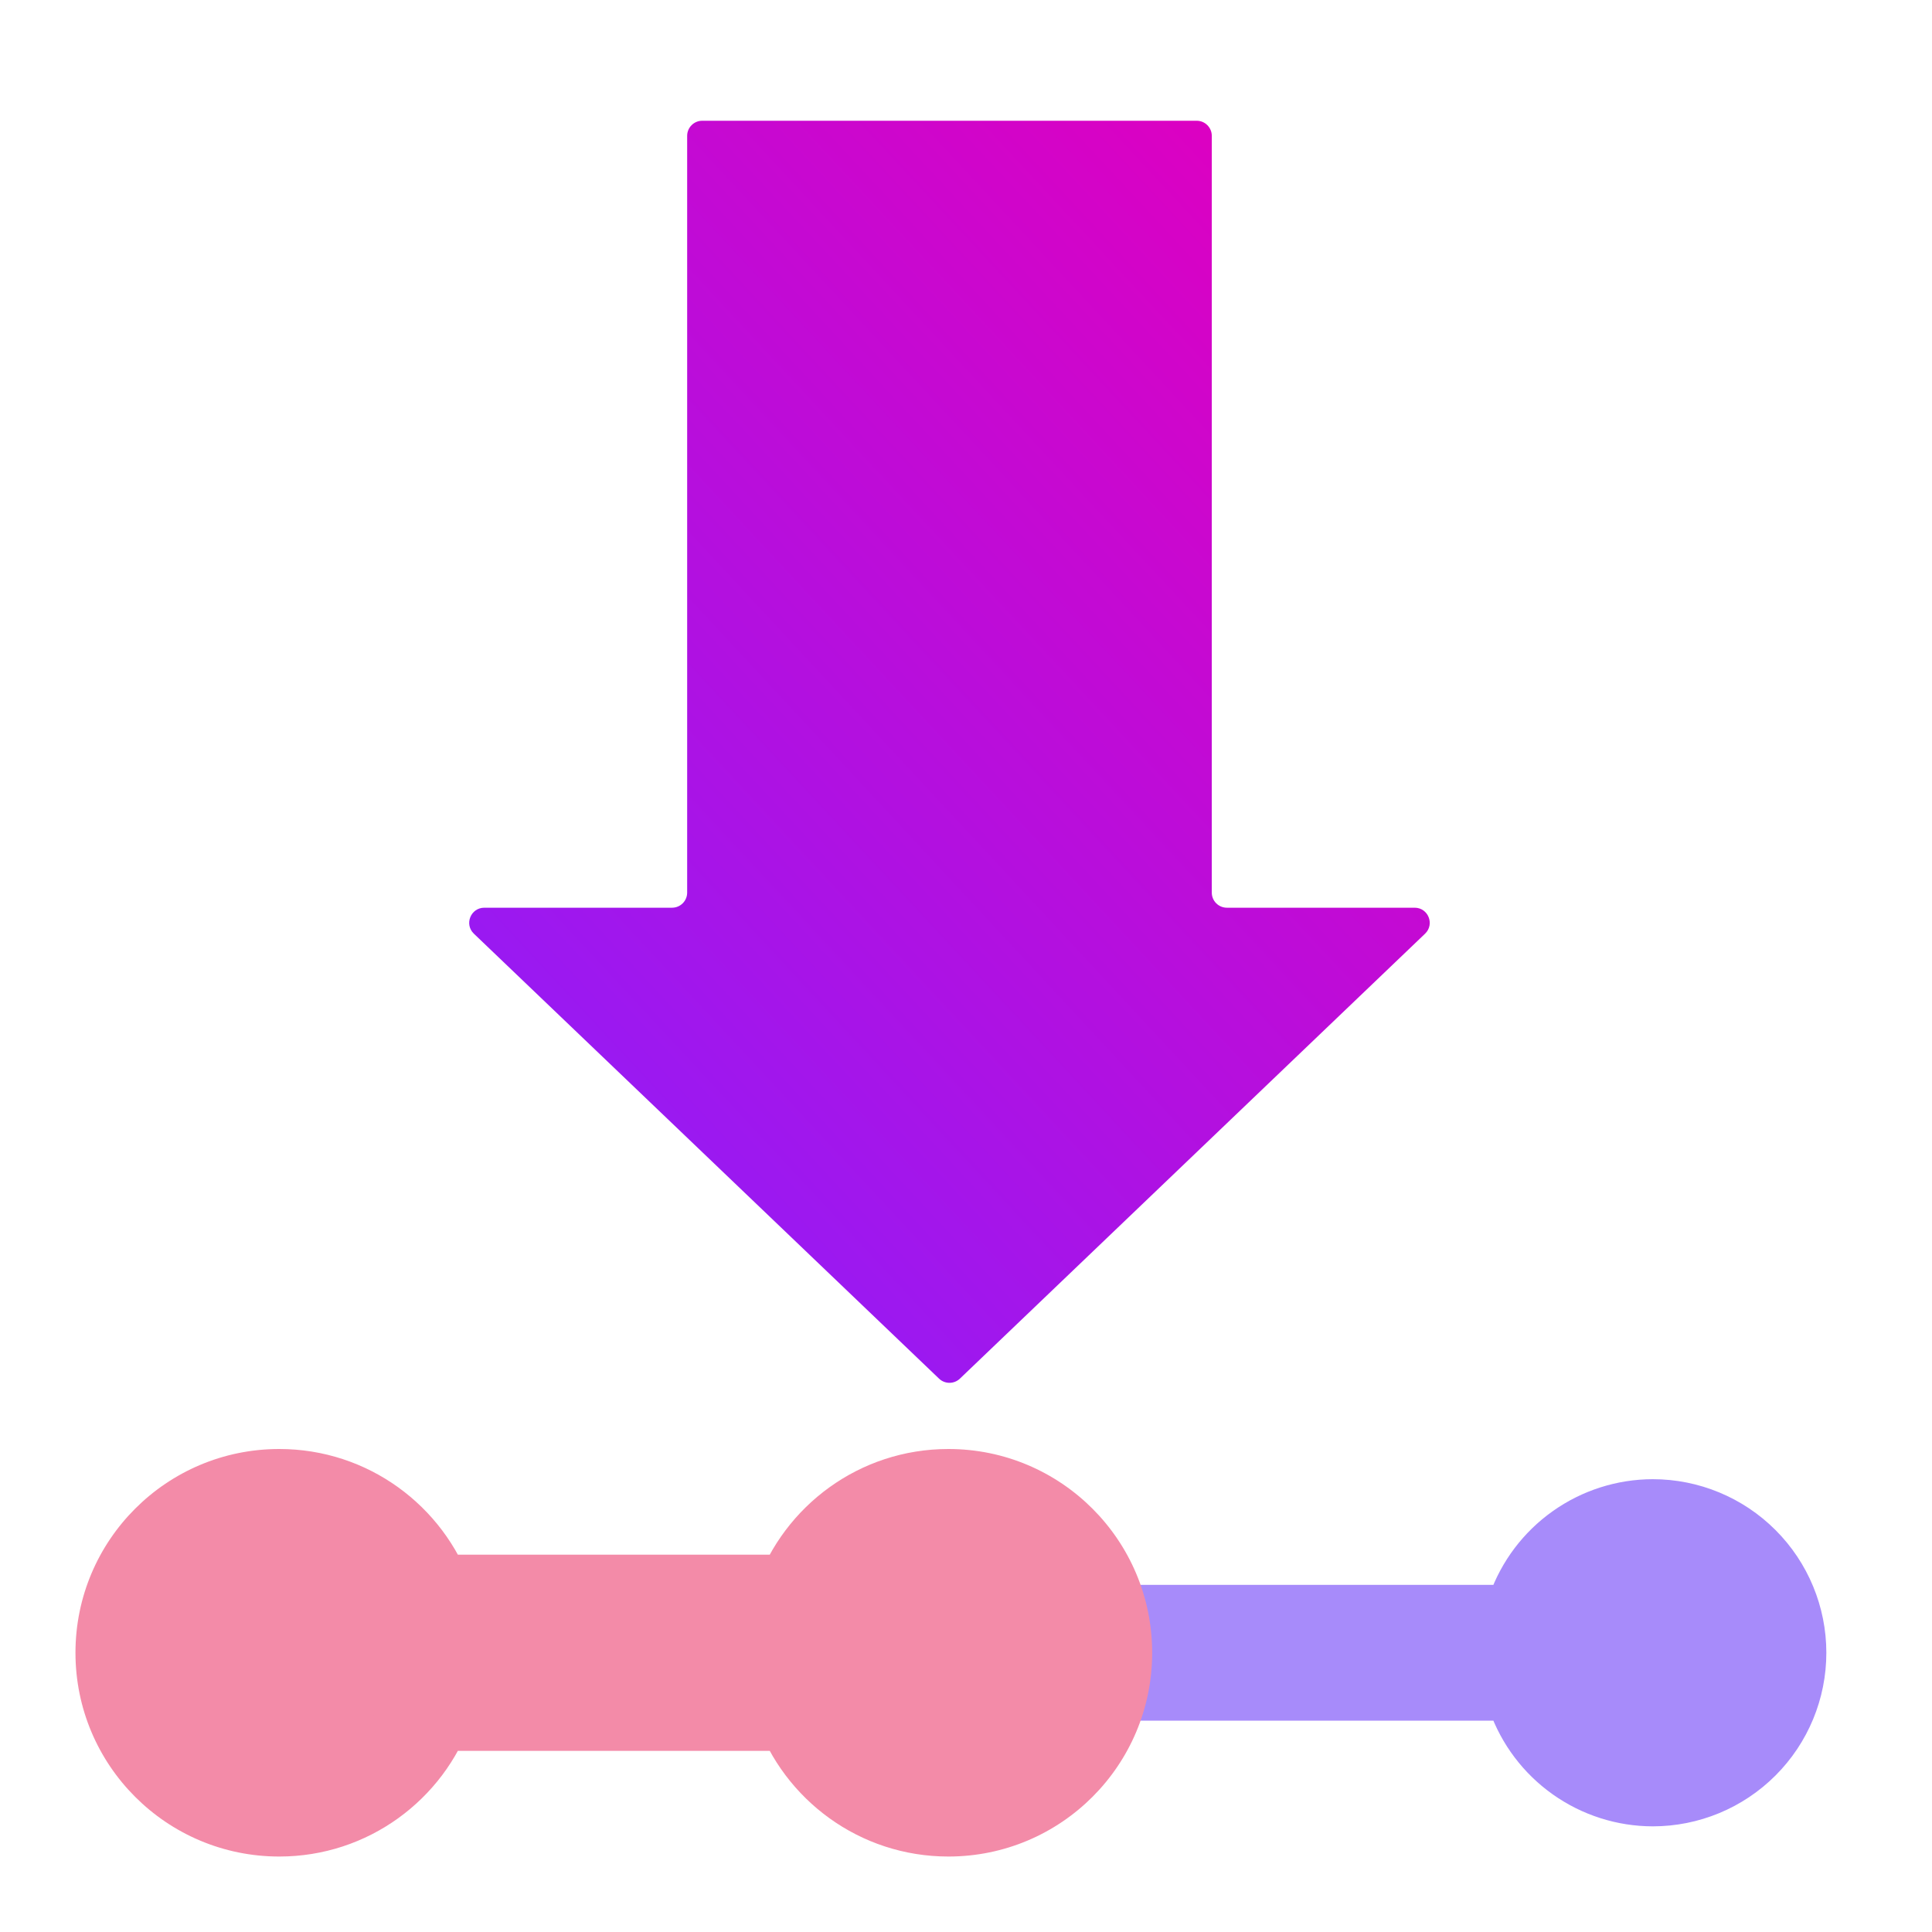 <svg width="64" height="64" viewBox="0 0 64 64" fill="none" xmlns="http://www.w3.org/2000/svg">
<path fill-rule="evenodd" clip-rule="evenodd" d="M31.453 4H23.263C22.987 4 22.763 4.224 22.763 4.5V12.69V12.69V21.379V21.379V29.569C22.763 29.845 22.539 30.069 22.263 30.069H16.044C15.593 30.069 15.372 30.619 15.698 30.93L23.125 38.034L31.107 45.669C31.3 45.854 31.605 45.854 31.798 45.669L39.78 38.034L47.207 30.93C47.533 30.619 47.312 30.069 46.862 30.069H40.642C40.366 30.069 40.142 29.845 40.142 29.569V21.379V21.379V12.69V12.69V4.5C40.142 4.224 39.918 4 39.642 4H31.453Z" fill="url(#paint0_linear)"/>
<path d="M54.75 49.5C53.666 49.502 52.61 49.84 51.726 50.467C50.842 51.093 50.173 51.978 49.812 53H32.467V56.5H49.812C50.173 57.522 50.842 58.407 51.726 59.033C52.61 59.66 53.666 59.998 54.75 60C56.142 60 57.478 59.447 58.462 58.462C59.447 57.478 60 56.142 60 54.75C60 53.358 59.447 52.022 58.462 51.038C57.478 50.053 56.142 49.5 54.75 49.5Z" fill="url(#paint1_linear)" stroke="url(#paint2_linear)"/>
<path fill-rule="evenodd" clip-rule="evenodd" d="M9.25 60C11.536 60 13.481 58.539 14.201 56.5H26.465C27.186 58.539 29.131 60 31.417 60C34.316 60 36.667 57.65 36.667 54.75C36.667 51.85 34.316 49.5 31.417 49.5C29.131 49.5 27.186 50.961 26.465 53H14.201C13.481 50.961 11.536 49.5 9.25 49.5C6.351 49.5 4 51.85 4 54.75C4 57.65 6.351 60 9.25 60Z" fill="url(#paint3_linear)"/>
<path d="M14.201 56.5V55H13.14L12.787 56L14.201 56.5ZM26.465 56.5L27.88 56L27.526 55H26.465V56.5ZM26.465 53V54.5H27.526L27.88 53.5L26.465 53ZM14.201 53L12.787 53.5L13.14 54.5H14.201V53ZM12.787 56C12.271 57.459 10.88 58.5 9.25 58.5V61.5C12.191 61.5 14.69 59.62 15.616 57L12.787 56ZM26.465 55H14.201V58H26.465V55ZM25.051 57C25.977 59.62 28.475 61.5 31.417 61.5V58.5C29.786 58.5 28.395 57.459 27.88 56L25.051 57ZM31.417 61.5C35.145 61.5 38.167 58.478 38.167 54.75H35.167C35.167 56.821 33.488 58.5 31.417 58.5V61.5ZM38.167 54.75C38.167 51.022 35.145 48 31.417 48V51C33.488 51 35.167 52.679 35.167 54.75H38.167ZM31.417 48C28.475 48 25.977 49.88 25.051 52.5L27.88 53.5C28.395 52.041 29.786 51 31.417 51V48ZM14.201 54.5H26.465V51.5H14.201V54.5ZM9.25 51C10.88 51 12.271 52.041 12.787 53.5L15.616 52.5C14.69 49.88 12.191 48 9.25 48V51ZM5.5 54.75C5.5 52.679 7.179 51 9.25 51V48C5.522 48 2.5 51.022 2.5 54.75H5.5ZM9.25 58.5C7.179 58.5 5.5 56.821 5.5 54.75H2.5C2.5 58.478 5.522 61.5 9.25 61.5V58.5Z" fill="url(#paint4_linear)"/>
<defs>
<linearGradient id="paint0_linear" x1="41.604" y1="4" x2="6.771" y2="36.369" gradientUnits="userSpaceOnUse">
<stop stop-color="#DE00C0"/>
<stop offset="1" stop-color="#8720FF"/>
</linearGradient>
<linearGradient id="paint1_linear" x1="32.471" y1="54.594" x2="60.005" y2="54.594" gradientUnits="userSpaceOnUse">
<stop stop-color="#a78bfa"/>
<stop offset="1" stop-color="#a78bfa"/>
</linearGradient>
<linearGradient id="paint2_linear" x1="32.471" y1="54.594" x2="60.005" y2="54.594" gradientUnits="userSpaceOnUse">
<stop stop-color="#a78bfa"/>
<stop offset="1" stop-color="#a78bfa"/>
</linearGradient>
<linearGradient id="paint3_linear" x1="3.995" y1="54.594" x2="36.66" y2="54.594" gradientUnits="userSpaceOnUse">
<stop stop-color="#f38ba8"/>
<stop offset="1" stop-color="#f38ba8"/>
</linearGradient>
<linearGradient id="paint4_linear" x1="3.995" y1="54.594" x2="36.66" y2="54.594" gradientUnits="userSpaceOnUse">
<stop stop-color="#f38ba8"/>
<stop offset="1" stop-color="#f38ba8"/>
</linearGradient>
</defs>
</svg>
